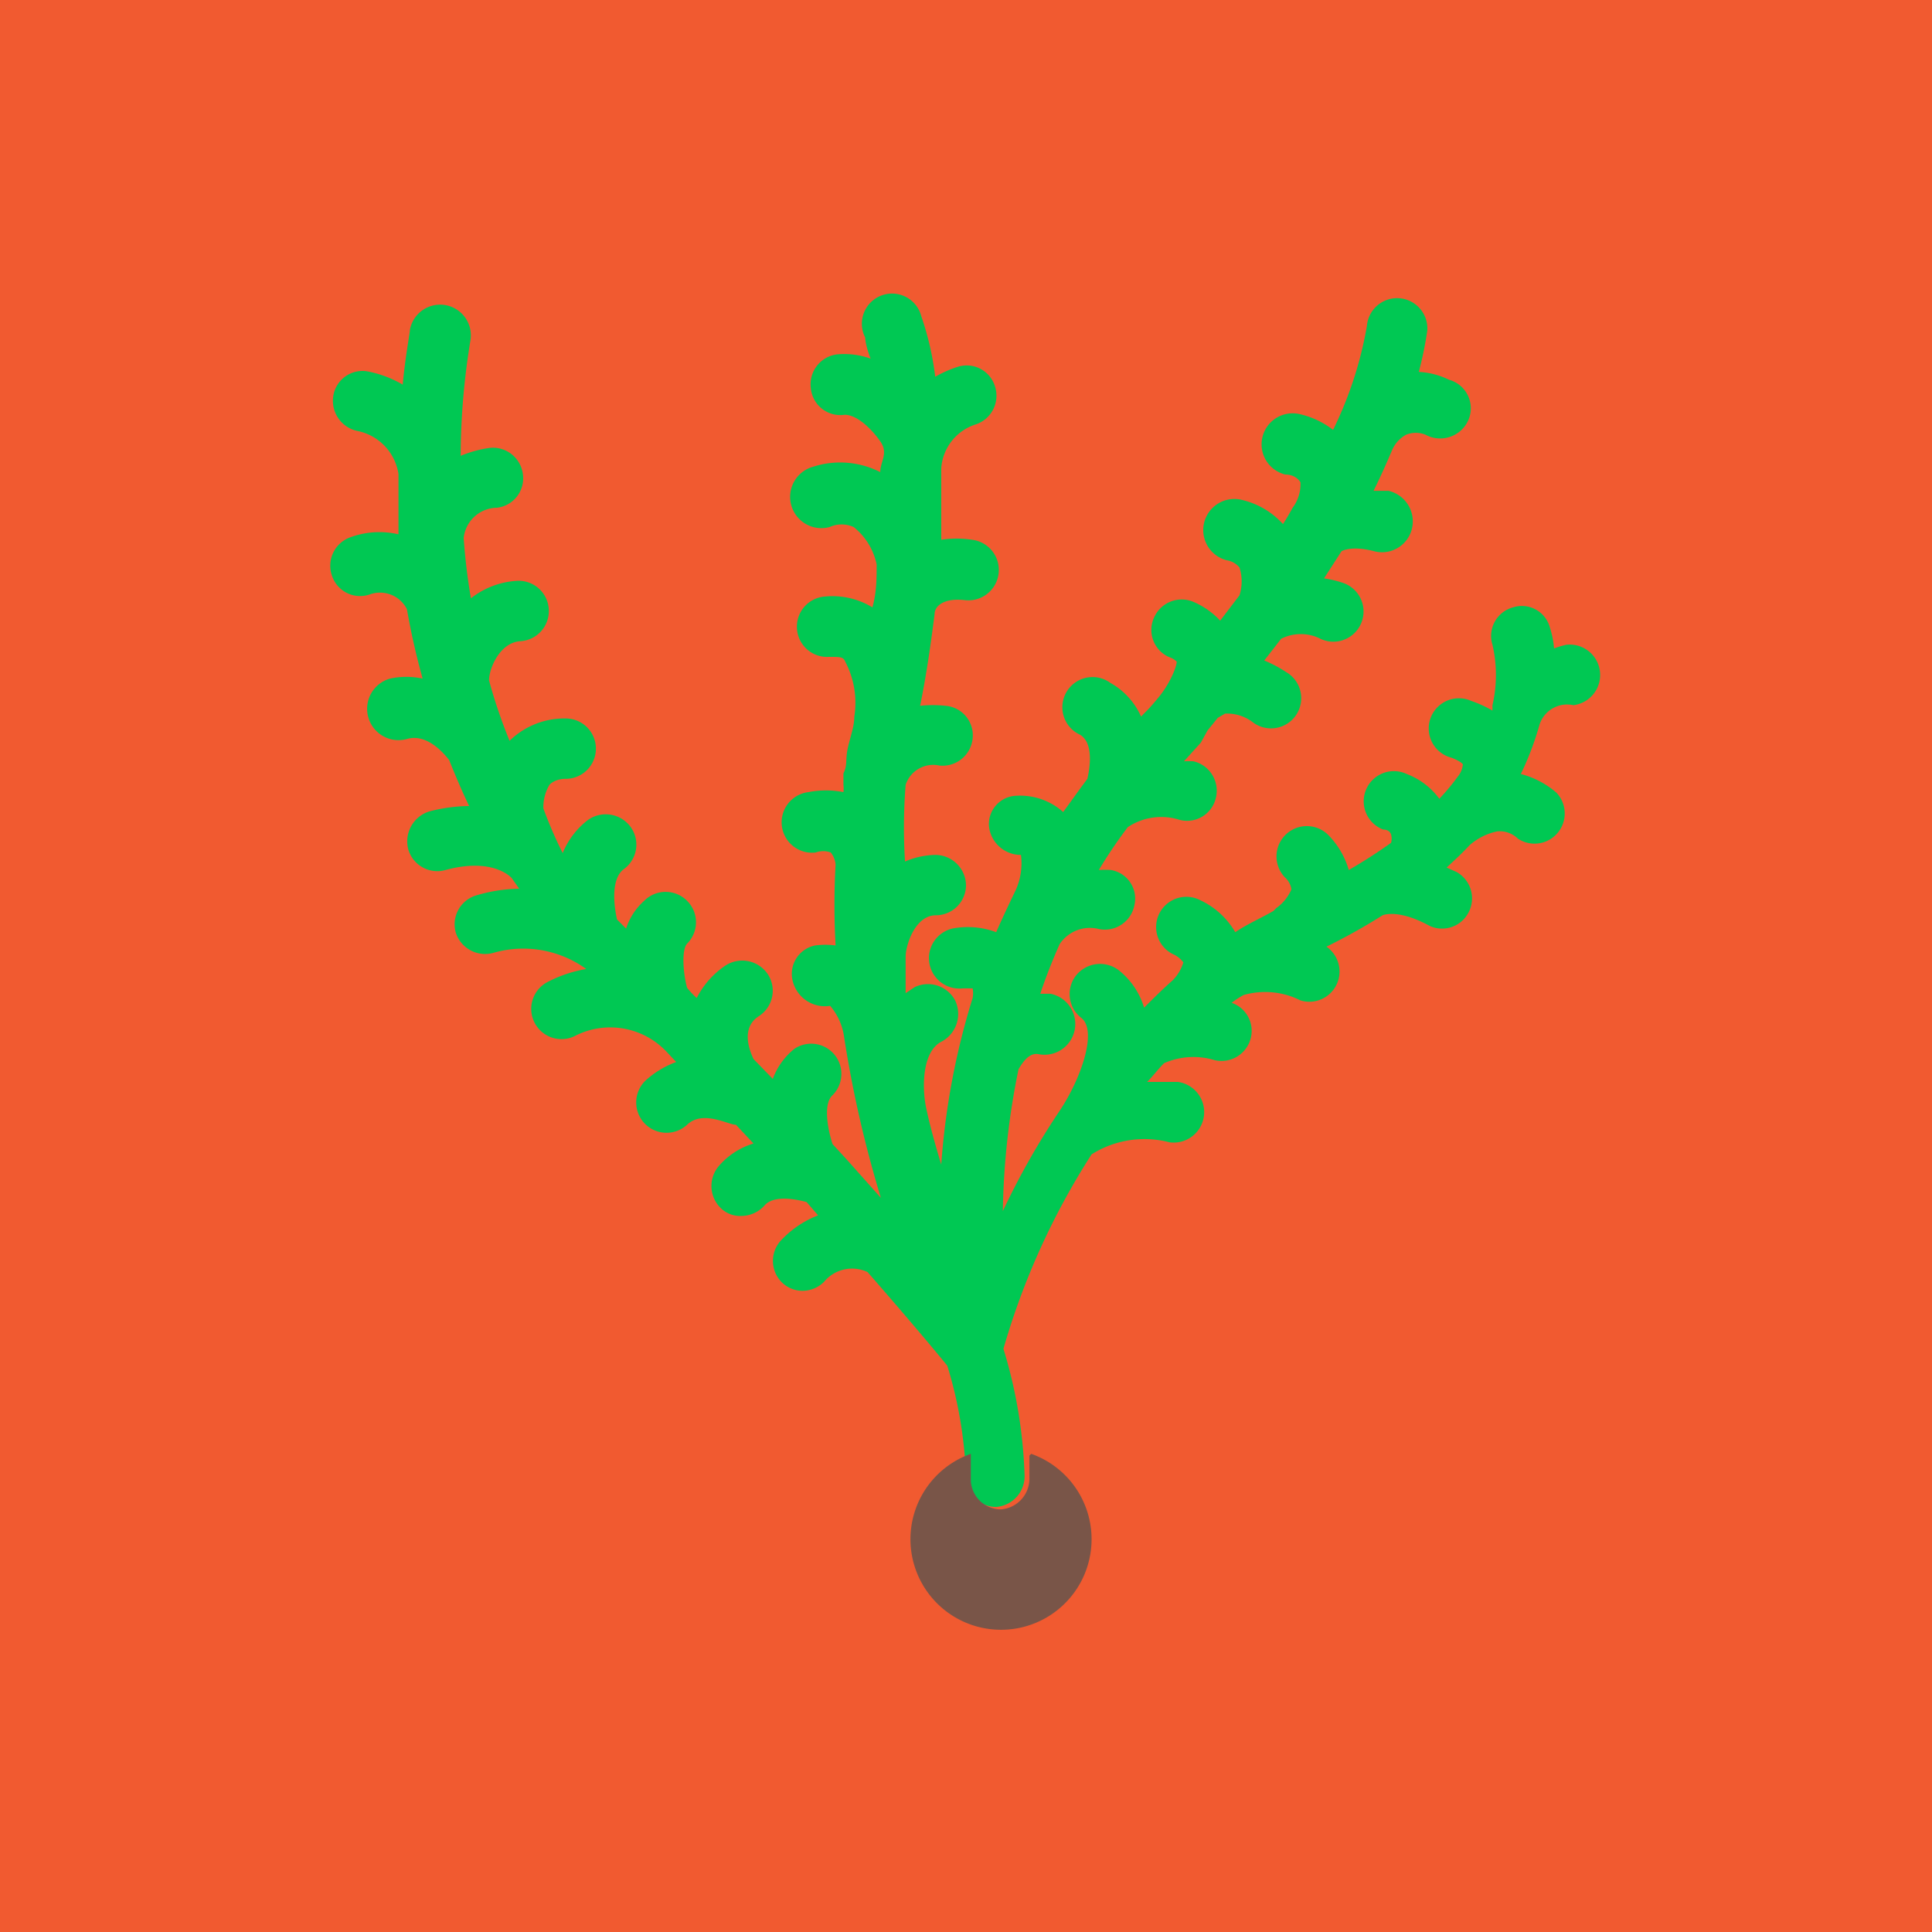 <?xml version="1.0" ?><svg width="32px" height="32px" viewBox="0 0 32 32" xmlns="http://www.w3.org/2000/svg">
    <defs>
        <style>
            .cls-1 {
                fill: #00c853;
            }

            .cls-2 {
                fill: #795548;
            }
        </style>
    </defs>
    <title />
    <g data-name="Layer 3" id="Layer_3">
        <rect x="-5.6" y="-4.6" width="45.5" height="46" fill="#f15a30" />

        <path class="cls-1"
            d="M26.06,11.68a.5.5,0,1,0-.12-1,1.52,1.52,0,0,0-.2.06,1.58,1.58,0,0,0-.07-.35.48.48,0,0,0-.61-.33.49.49,0,0,0-.34.62,2.22,2.22,0,0,1,0,1h0s0,.06,0,.09a1.92,1.92,0,0,0-.35-.16.5.5,0,1,0-.33.94c.16.06.19.11.19.11a.38.38,0,0,1-.09.21q-.13.18-.3.36a1.2,1.2,0,0,0-.54-.41.5.5,0,1,0-.39.92c.11,0,.13.08.13.08a.25.25,0,0,1,0,.14c-.21.15-.44.3-.7.45a1.37,1.37,0,0,0-.33-.57.5.5,0,1,0-.73.69.33.33,0,0,1,.11.2.73.73,0,0,1-.25.31l-.05.05c-.21.12-.44.22-.63.35a1.32,1.32,0,0,0-.58-.53.5.5,0,0,0-.46.89.43.43,0,0,1,.18.14.71.71,0,0,1-.18.3h0c-.17.15-.32.3-.47.45a1.25,1.25,0,0,0-.42-.62.51.51,0,0,0-.71.09.5.5,0,0,0,.09.7c.27.21,0,1-.36,1.54a12.61,12.61,0,0,0-.94,1.66,12.56,12.56,0,0,1,.26-2.35c.06-.1.17-.28.33-.25a.5.5,0,1,0,.2-1h-.17c.09-.27.2-.55.32-.82a.6.6,0,0,1,.66-.25.5.5,0,0,0,.58-.4.48.48,0,0,0-.39-.58,1.5,1.5,0,0,0-.2,0,8,8,0,0,1,.48-.71,1,1,0,0,1,.86-.12.49.49,0,0,0,.6-.37.5.5,0,0,0-.37-.6,1,1,0,0,0-.16,0l.28-.31h0L20,12.1l.17-.21.12-.07a.7.7,0,0,1,.47.15.5.5,0,1,0,.54-.84,2.09,2.09,0,0,0-.36-.19l.28-.36a.72.72,0,0,1,.65,0,.5.5,0,1,0,.36-.93,1.63,1.63,0,0,0-.3-.07l.29-.45s.16-.1.54,0a.51.51,0,0,0,.62-.35A.52.52,0,0,0,23,8.13l-.25,0c.12-.24.22-.47.31-.68h0a.53.53,0,0,1,.23-.25.43.43,0,0,1,.32,0A.51.51,0,0,0,24.3,7,.49.49,0,0,0,24,6.29a1.28,1.28,0,0,0-.5-.13,6.19,6.19,0,0,0,.14-.68.5.5,0,0,0-1-.08,6.35,6.35,0,0,1-.56,1.72,1.41,1.41,0,0,0-.55-.26.5.5,0,0,0-.24,1c.15,0,.23.09.25.13a.65.65,0,0,1-.13.42,0,0,0,0,1,0,0c-.05.09-.1.18-.16.27a1.33,1.33,0,0,0-.68-.4.5.5,0,1,0-.25,1,.34.34,0,0,1,.21.12.76.76,0,0,1,0,.46l-.32.42a1.31,1.31,0,0,0-.44-.31.5.5,0,0,0-.66.27.49.49,0,0,0,.27.65.27.27,0,0,1,.11.07c0,.08-.11.36-.3.59s-.19.21-.29.32a1.19,1.19,0,0,0-.51-.56.5.5,0,1,0-.5.86c.23.14.16.56.12.73l-.14.19h0l-.26.36a1.07,1.07,0,0,0-.77-.27.47.47,0,0,0-.46.5.53.53,0,0,0,.53.48,1.07,1.07,0,0,1-.09.59c-.11.23-.22.46-.32.69l0,0a1.35,1.35,0,0,0-.67-.07.5.5,0,0,0,.12,1h.16a.43.43,0,0,1,0,.16,12.17,12.17,0,0,0-.52,2.76c-.09-.3-.18-.61-.25-.94s-.07-.94.26-1.1a.52.52,0,0,0,.22-.68.51.51,0,0,0-.67-.22l-.15.1c0-.2,0-.4,0-.6s.16-.69.5-.69a.5.5,0,0,0,.5-.5.51.51,0,0,0-.5-.5,1.32,1.32,0,0,0-.51.11A9,9,0,0,1,15,13a.48.48,0,0,1,.56-.32.5.5,0,0,0,.55-.45.49.49,0,0,0-.45-.54,2,2,0,0,0-.42,0c.11-.54.18-1.05.24-1.52,0-.13.15-.27.5-.23a.5.5,0,0,0,.12-1,1.71,1.71,0,0,0-.51,0c0-.43,0-.82,0-1.18a.82.82,0,0,1,.57-.73.5.5,0,0,0,.32-.63.49.49,0,0,0-.63-.32,2,2,0,0,0-.36.16,4.79,4.79,0,0,0-.23-1,.5.5,0,1,0-.93.35s0,.12.09.35a1.29,1.29,0,0,0-.56-.07.5.5,0,0,0-.43.56.49.49,0,0,0,.56.44c.21,0,.45.24.59.44s0,.33,0,.51h0a1.46,1.46,0,0,0-1.11-.09.5.5,0,0,0,.27,1,.48.48,0,0,1,.4,0,1.07,1.07,0,0,1,.38.62c0,.23,0,.46-.07.71a1.27,1.27,0,0,0-.78-.18.5.5,0,0,0-.47.53.5.5,0,0,0,.53.47c.19,0,.24,0,.27.08a1.46,1.46,0,0,1,.15.91c0,.17-.07.34-.11.53s0,.27-.07.41l0,.09V13a.5.5,0,0,1,0,.12,1.51,1.51,0,0,0-.58,0,.5.5,0,0,0,.12,1,.36.36,0,0,1,.25,0,.37.37,0,0,1,.08.2,12,12,0,0,0,0,1.34,1.28,1.28,0,0,0-.34,0,.48.48,0,0,0-.37.59.55.55,0,0,0,.62.41,1,1,0,0,1,.23.51,19.21,19.21,0,0,0,.61,2.67l-.57-.64h0l-.23-.25c-.08-.24-.16-.67,0-.81a.5.5,0,0,0-.63-.77,1.14,1.14,0,0,0-.36.5l-.32-.33c-.06-.13-.22-.51.09-.71a.5.5,0,0,0,.15-.69.51.51,0,0,0-.7-.15,1.42,1.42,0,0,0-.48.54,1.29,1.29,0,0,1-.16-.17c-.07-.26-.09-.63,0-.73a.5.5,0,0,0,0-.71.5.5,0,0,0-.71,0,1.05,1.05,0,0,0-.3.46l-.15-.15c-.05-.22-.11-.68.12-.84a.5.5,0,0,0,.1-.7.51.51,0,0,0-.7-.11,1.31,1.31,0,0,0-.42.55A7,7,0,0,1,9,13.39.73.73,0,0,1,9.1,13s.08-.1.27-.1a.5.5,0,0,0,0-1h0a1.3,1.3,0,0,0-.93.37,8.59,8.59,0,0,1-.34-1c0-.2.18-.63.52-.65a.5.5,0,0,0,.47-.52.5.5,0,0,0-.52-.48,1.36,1.36,0,0,0-.77.29,9.89,9.89,0,0,1-.12-1,.56.56,0,0,1,.55-.5.49.49,0,0,0,.43-.56.5.5,0,0,0-.56-.43,2,2,0,0,0-.47.13,12,12,0,0,1,.16-1.9.5.5,0,0,0-1-.19c0,.06-.07.39-.12.91a1.85,1.85,0,0,0-.59-.22.49.49,0,0,0-.56.41.51.51,0,0,0,.41.58.86.86,0,0,1,.67.71c0,.3,0,.63,0,1a1.4,1.4,0,0,0-.8.05.5.5,0,0,0-.3.64.49.49,0,0,0,.64.3.5.5,0,0,1,.6.25A11.77,11.77,0,0,0,7,11.24a1.26,1.26,0,0,0-.54,0,.5.5,0,0,0,.28,1c.34-.1.63.26.7.35.1.25.21.51.33.76a2.74,2.74,0,0,0-.66.09.52.52,0,0,0-.35.62.5.5,0,0,0,.62.35c.77-.21,1.08.11,1.1.14l0,0,.12.17a2.61,2.61,0,0,0-.71.11.5.5,0,0,0-.34.62.51.51,0,0,0,.63.33,1.78,1.78,0,0,1,1.53.27,2.17,2.17,0,0,0-.65.22.5.5,0,0,0,.48.88,1.28,1.28,0,0,1,1.5.27l.16.17a1.55,1.55,0,0,0-.5.3.5.5,0,1,0,.68.74c.26-.25.68,0,.81,0l.29.31a1.23,1.23,0,0,0-.58.38.51.51,0,0,0,.06.71.46.46,0,0,0,.32.11.52.52,0,0,0,.38-.17c.14-.17.48-.12.7-.06l.19.22a1.66,1.66,0,0,0-.6.4.5.5,0,0,0,0,.71.49.49,0,0,0,.34.14.51.51,0,0,0,.36-.15.6.6,0,0,1,.72-.16c.76.87,1.19,1.39,1.32,1.55a7,7,0,0,1,.31,1.87.5.5,0,0,0,.5.47h0a.51.51,0,0,0,.47-.53,8,8,0,0,0-.35-2.09,12.22,12.22,0,0,1,1.46-3.22,1.64,1.64,0,0,1,1.29-.2.5.5,0,1,0,.14-1l-.51,0c.1-.1.18-.21.28-.31a1.21,1.21,0,0,1,.84-.05.5.5,0,0,0,.6-.38.49.49,0,0,0-.32-.57,1.37,1.37,0,0,1,.2-.13,1.3,1.3,0,0,1,.94.09.5.5,0,0,0,.43-.89,10,10,0,0,0,.93-.52h0s.24-.11.75.16a.46.46,0,0,0,.23.06.49.49,0,0,0,.44-.26.5.5,0,0,0-.2-.68l-.16-.07c.13-.12.27-.25.38-.37a1,1,0,0,1,.46-.23.43.43,0,0,1,.34.12.5.5,0,0,0,.64-.76,1.46,1.46,0,0,0-.59-.31,5,5,0,0,0,.31-.82A.48.48,0,0,1,26.06,11.68Z" />
        <path class="cls-2"
            d="M17.05,24.11c0,.12,0,.23,0,.36a.51.51,0,0,1-.47.53h0a.5.5,0,0,1-.5-.47c0-.17,0-.3,0-.45a1.5,1.5,0,1,0,1,0Z" />
    </g>
</svg>